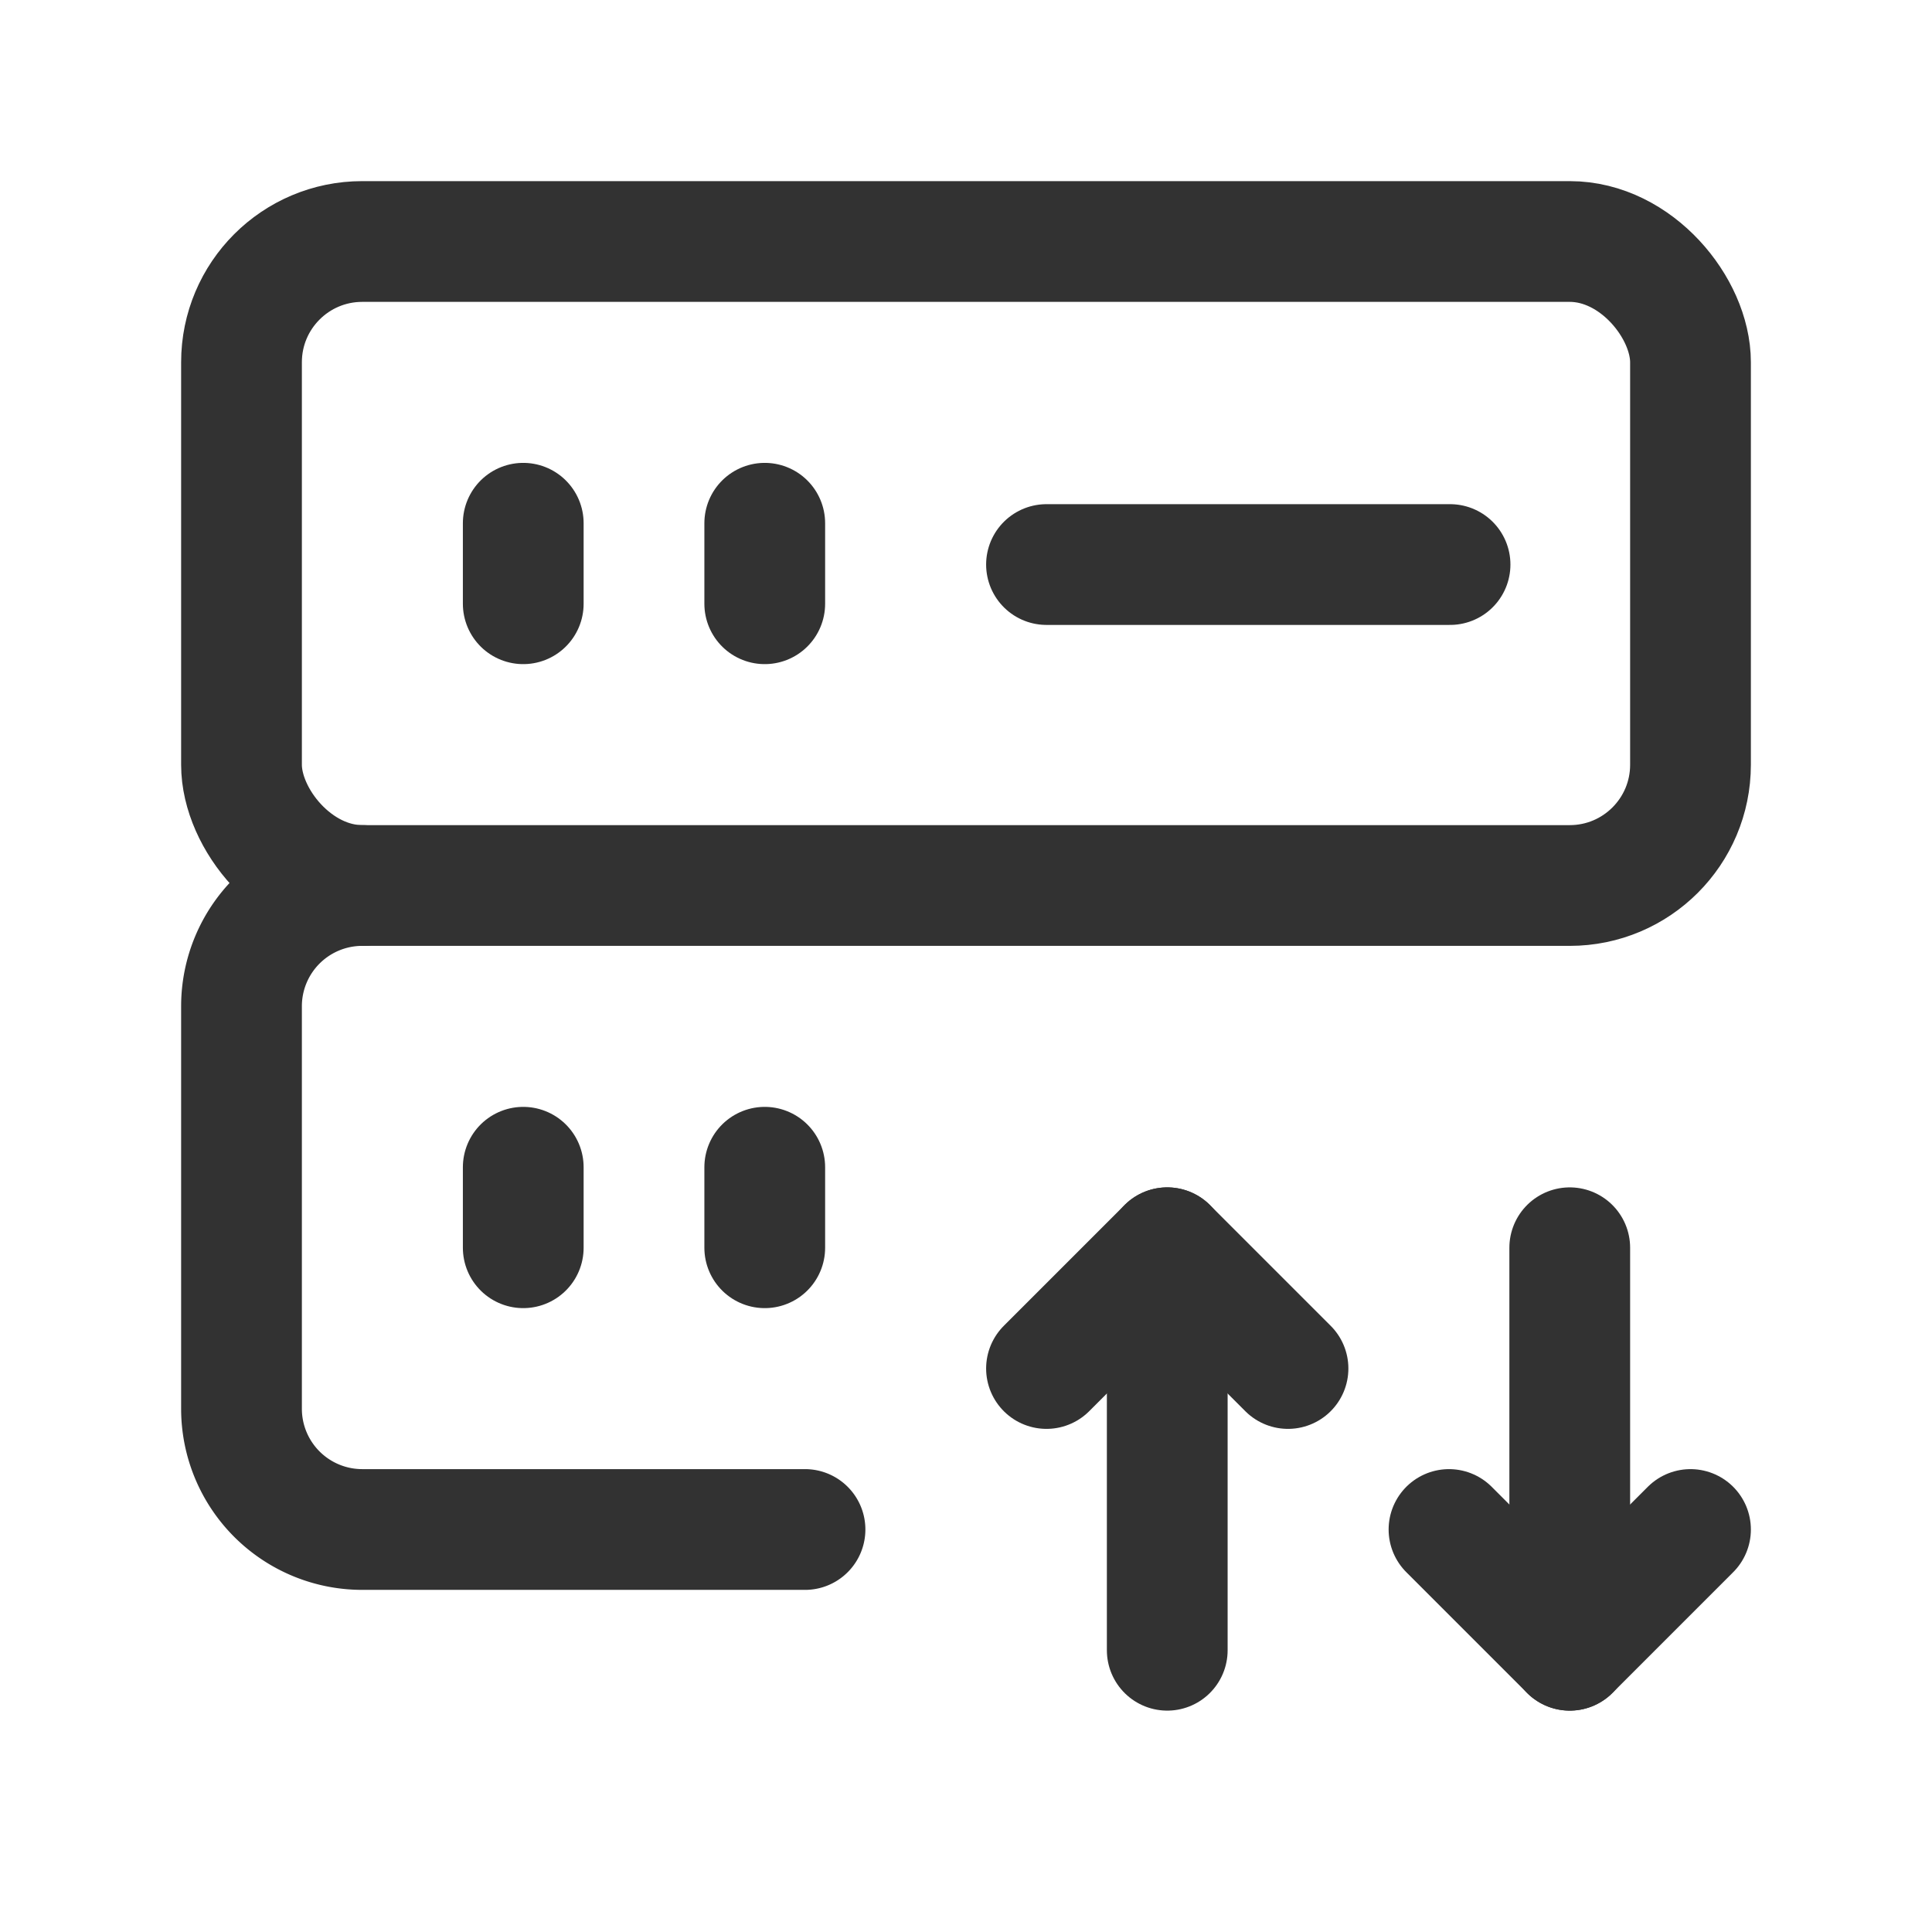 <svg id="Layer_3" data-name="Layer 3" xmlns="http://www.w3.org/2000/svg" viewBox="0 0 24 24"><line x1="6.5" y1="14.5" x2="6.5" y2="15.5" fill="none" stroke="#323232" stroke-linecap="round" stroke-linejoin="round" stroke-width="1.5"/><line x1="9.5" y1="14.5" x2="9.5" y2="15.5" fill="none" stroke="#323232" stroke-linecap="round" stroke-linejoin="round" stroke-width="1.5"/><path d="M13,7.013h5.013" fill="none" stroke="#323232" stroke-linecap="round" stroke-linejoin="round" stroke-width="1.5"/><line x1="6.5" y1="6.5" x2="6.5" y2="7.5" fill="none" stroke="#323232" stroke-linecap="round" stroke-linejoin="round" stroke-width="1.5"/><line x1="9.5" y1="6.5" x2="9.5" y2="7.5" fill="none" stroke="#323232" stroke-linecap="round" stroke-linejoin="round" stroke-width="1.5"/><rect x="3" y="3" width="18" height="8" rx="1.5" stroke-width="1.5" stroke="#323232" stroke-linecap="round" stroke-linejoin="round" fill="none"/><path d="M10,19H4.5A1.5,1.5,0,0,1,3,17.5v-5A1.5,1.5,0,0,1,4.5,11" fill="none" stroke="#323232" stroke-linecap="round" stroke-linejoin="round" stroke-width="1.5"/><path d="M21,19l-1.5,1.5L18,19" fill="none" stroke="#323232" stroke-linecap="round" stroke-linejoin="round" stroke-width="1.5"/><path d="M19.5,20.5v-5" fill="none" stroke="#323232" stroke-linecap="round" stroke-linejoin="round" stroke-width="1.5"/><path d="M14.5,15.5v5" fill="none" stroke="#323232" stroke-linecap="round" stroke-linejoin="round" stroke-width="1.5"/><path d="M16,17l-1.5-1.5L13,17" fill="none" stroke="#323232" stroke-linecap="round" stroke-linejoin="round" stroke-width="1.5"/><rect width="24" height="24" fill="none"/></svg>